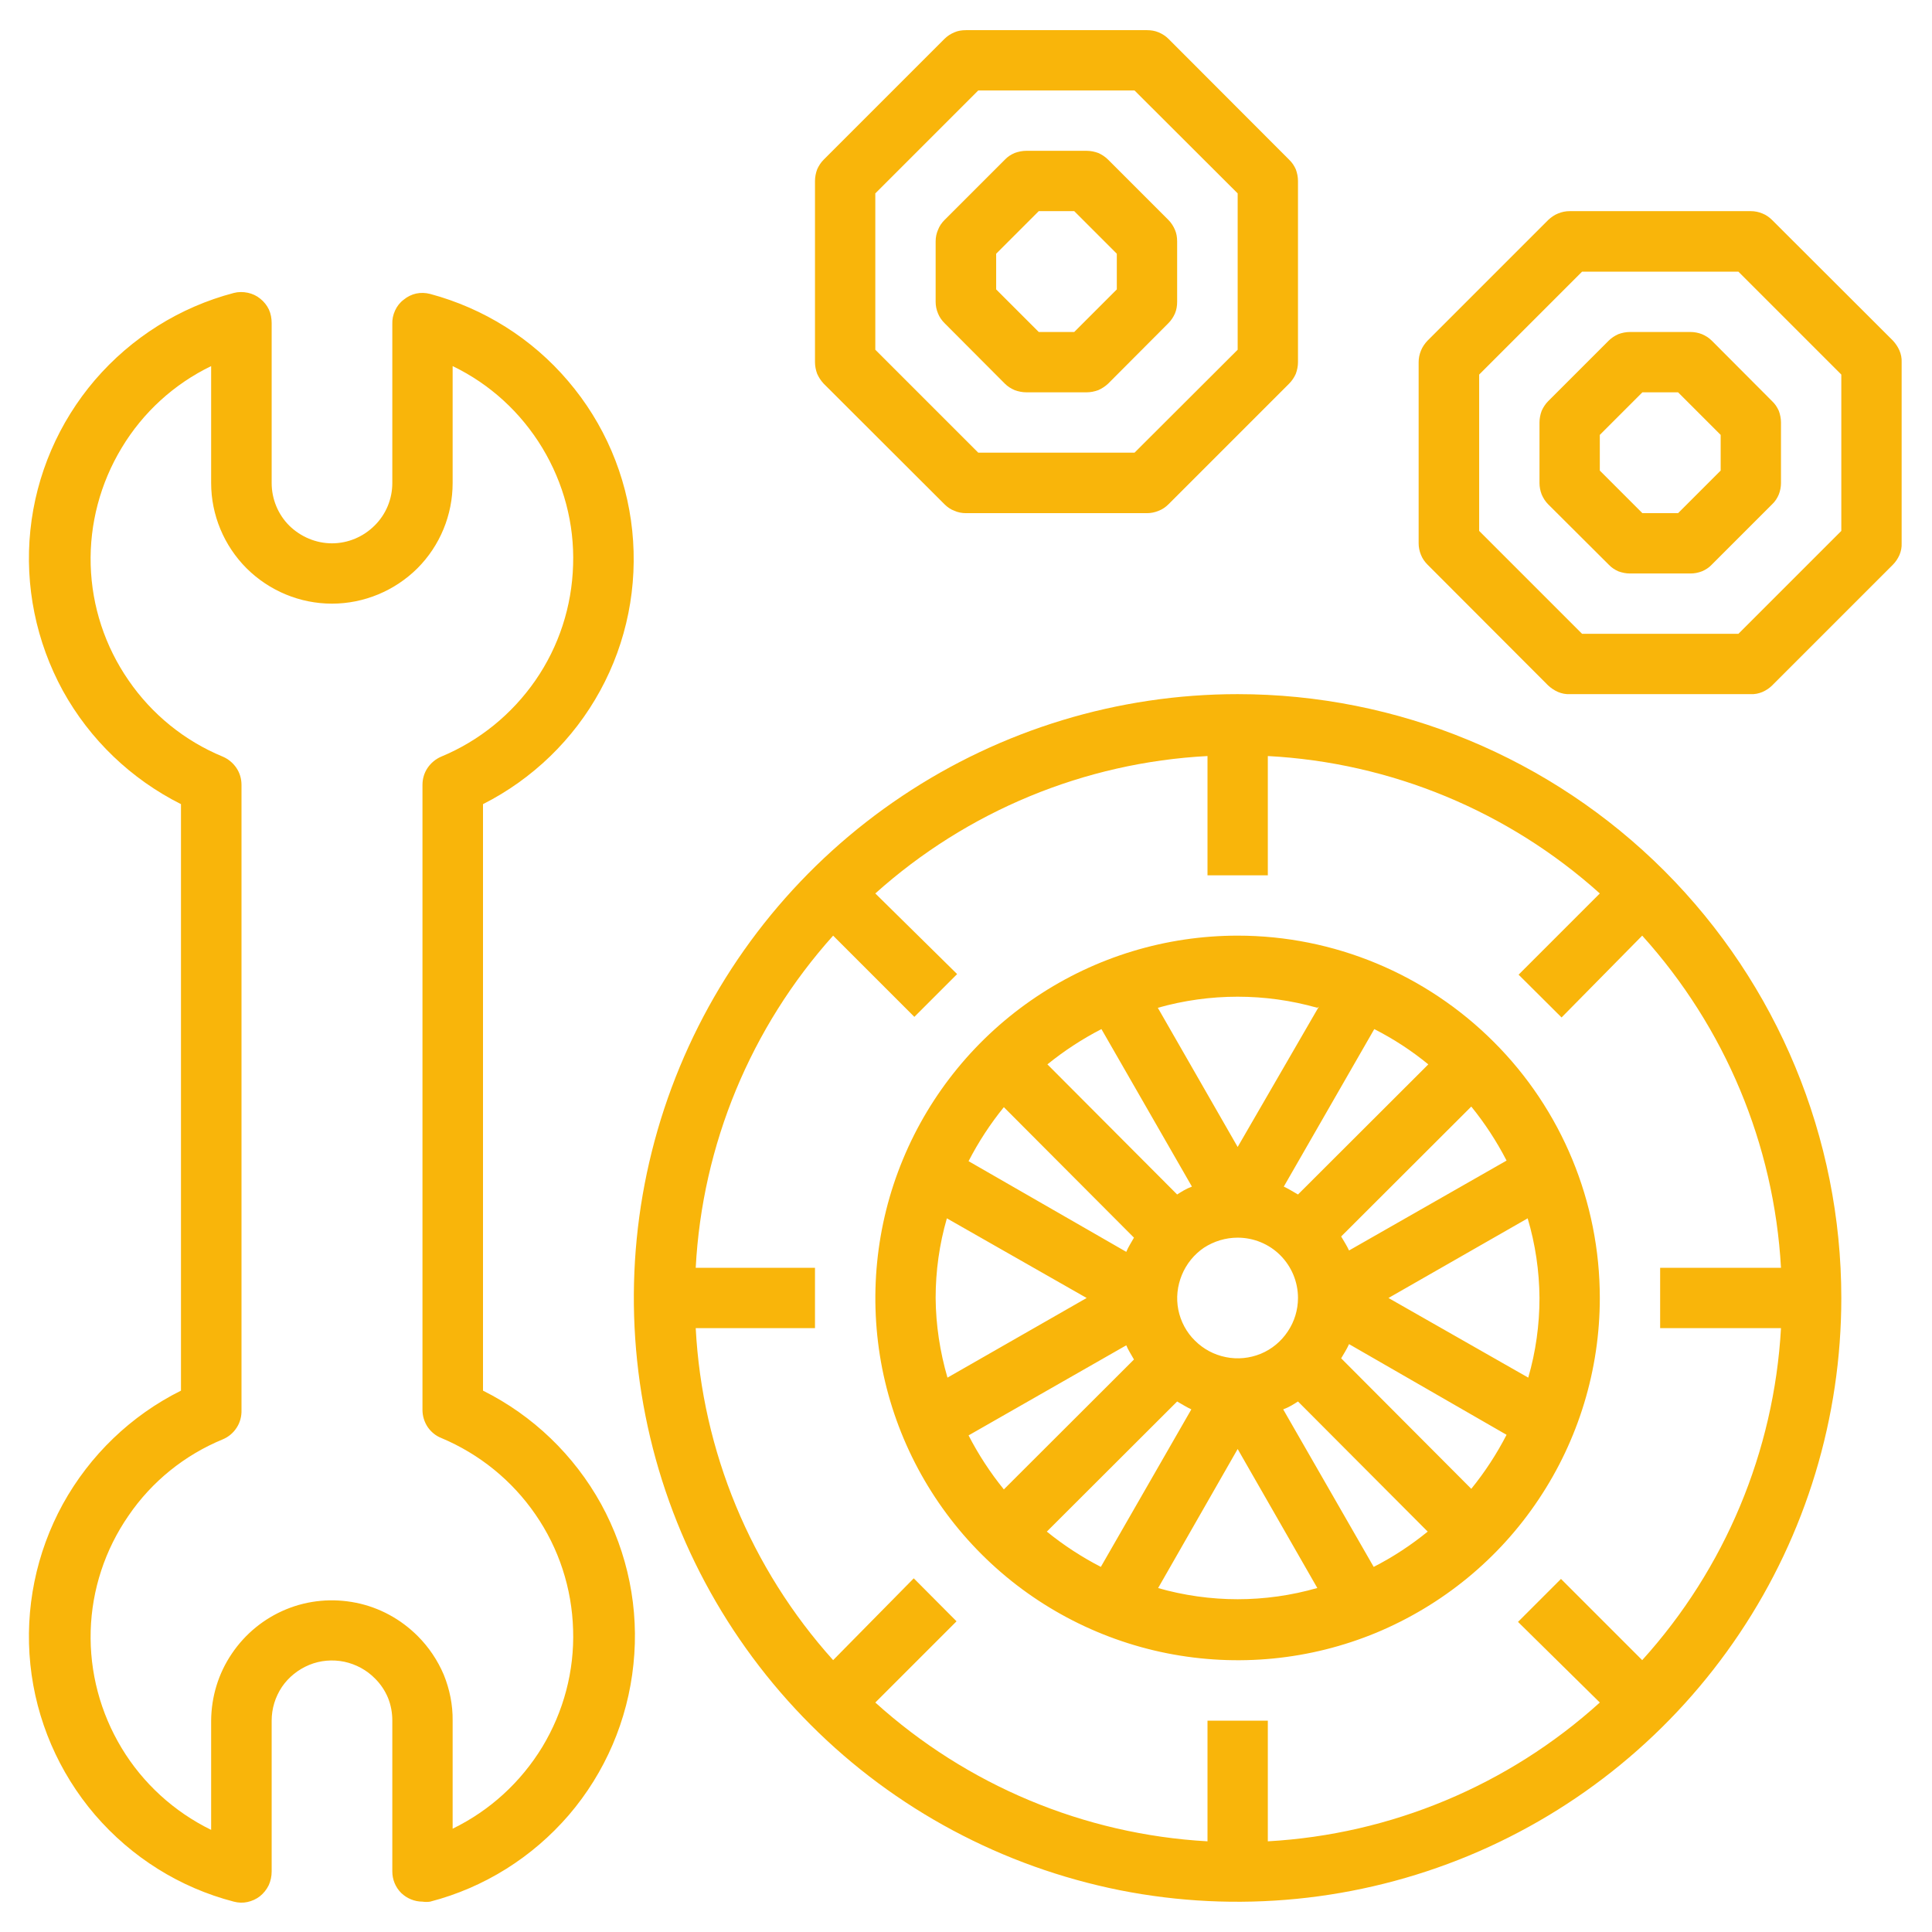 <svg width="98" height="98" viewBox="0 0 98 98" fill="none" xmlns="http://www.w3.org/2000/svg" xmlns:xlink="http://www.w3.org/1999/xlink">
	<desc>
			Created with Pixso.
	</desc>
	<defs>
		<clipPath id="clip1_94">
			<rect id="Repair Tools" rx="-0.5" width="97" height="97" transform="translate(0.5 0.5)" fill="white" fill-opacity="0"/>
		</clipPath>
	</defs>
	<rect id="Repair Tools" rx="-0.5" width="97" height="97" transform="translate(0.5 0.5)" fill="#FFFFFF" fill-opacity="0"/>
	<g clip-path="url(#clip1_94)">
		<path id="Vector" d="M62.78 35.21C56.72 35.21 50.8 37.01 45.76 40.38C40.73 43.74 36.8 48.52 34.48 54.12C32.16 59.72 31.56 65.87 32.74 71.81C33.92 77.75 36.84 83.21 41.12 87.49C45.4 91.78 50.86 94.69 56.8 95.88C62.74 97.06 68.9 96.45 74.5 94.13C80.09 91.81 84.87 87.89 88.24 82.85C91.61 77.82 93.4 71.9 93.4 65.84C93.4 57.72 90.17 49.93 84.43 44.18C78.69 38.44 70.9 35.21 62.78 35.21ZM83.3 84.21L79.18 80.09L77 82.27L81.15 86.36C76.51 90.56 70.56 93.05 64.31 93.4L64.31 87.28L61.25 87.28L61.25 93.4C54.99 93.05 49.05 90.56 44.4 86.36L48.52 82.24L46.35 80.06L42.26 84.21C38.08 79.56 35.62 73.62 35.29 67.37L41.34 67.37L41.34 64.31L35.29 64.31C35.62 58.06 38.08 52.12 42.26 47.46L46.38 51.58L48.55 49.41L44.4 45.32C49.06 41.14 55 38.68 61.25 38.35L61.25 44.4L64.31 44.4L64.31 38.35C70.55 38.68 76.5 41.14 81.15 45.32L77.03 49.44L79.21 51.61L83.3 47.46C87.5 52.11 89.99 58.05 90.34 64.31L84.21 64.31L84.21 67.37L90.34 67.37C89.99 73.62 87.5 79.57 83.3 84.21Z" fill="#F9B50A" fill-opacity="1" fill-rule="nonzero"/>
		<path id="Vector" d="M62.78 47.46C59.14 47.46 55.59 48.54 52.57 50.56C49.55 52.58 47.19 55.45 45.8 58.81C44.41 62.16 44.05 65.86 44.75 69.42C45.46 72.99 47.21 76.26 49.78 78.83C52.35 81.4 55.63 83.15 59.19 83.86C62.76 84.57 66.45 84.21 69.81 82.82C73.17 81.42 76.04 79.07 78.05 76.05C80.07 73.03 81.15 69.47 81.15 65.84C81.15 60.97 79.22 56.29 75.77 52.85C72.32 49.4 67.65 47.46 62.78 47.46ZM78.09 65.84C78.09 67.21 77.9 68.57 77.52 69.88L70.43 65.84L77.49 61.8C77.88 63.11 78.08 64.47 78.09 65.84ZM47.46 65.84C47.46 64.47 47.65 63.11 48.03 61.8L55.12 65.84L48.06 69.88C47.68 68.57 47.47 67.21 47.46 65.84ZM65.84 65.84C65.84 66.44 65.66 67.04 65.32 67.54C64.99 68.04 64.51 68.44 63.95 68.67C63.39 68.9 62.77 68.96 62.18 68.84C61.58 68.72 61.04 68.43 60.61 68C60.18 67.58 59.89 67.03 59.77 66.44C59.65 65.84 59.72 65.23 59.95 64.67C60.18 64.11 60.57 63.63 61.07 63.29C61.58 62.96 62.17 62.78 62.78 62.78C63.59 62.78 64.37 63.1 64.94 63.67C65.52 64.25 65.84 65.03 65.84 65.84ZM65.84 60.59C65.59 60.45 65.36 60.3 65.12 60.19L69.71 52.2C70.69 52.7 71.61 53.3 72.45 53.99L65.84 60.59ZM59.71 60.59L53.13 53.99C53.98 53.3 54.9 52.7 55.87 52.2L60.46 60.19C60.16 60.3 59.93 60.45 59.71 60.59ZM57.52 62.78C57.39 63.02 57.23 63.25 57.13 63.5L49.13 58.9C49.63 57.93 50.23 57.01 50.92 56.16L57.52 62.78ZM57.13 68.24C57.23 68.49 57.39 68.72 57.52 68.96L50.92 75.55C50.23 74.7 49.63 73.78 49.13 72.81L57.13 68.24ZM59.71 71.09C59.96 71.23 60.19 71.38 60.43 71.49L55.84 79.48C54.87 78.98 53.95 78.38 53.1 77.69L59.71 71.09ZM65.84 71.09L72.42 77.69C71.57 78.38 70.66 78.98 69.68 79.48L65.09 71.49C65.39 71.38 65.62 71.23 65.84 71.09ZM68.03 68.9C68.17 68.66 68.32 68.43 68.43 68.18L76.42 72.78C75.92 73.75 75.32 74.67 74.63 75.52L68.03 68.9ZM68.43 63.43C68.32 63.19 68.17 62.96 68.03 62.72L74.63 56.13C75.32 56.98 75.92 57.9 76.42 58.87L68.43 63.43ZM66.9 51.06L62.78 58.18L58.73 51.12C61.38 50.37 64.18 50.37 66.82 51.12L66.9 51.06ZM58.73 80.58L62.78 73.5L66.82 80.55C64.18 81.31 61.38 81.31 58.73 80.55L58.73 80.58ZM24.5 70.54L24.5 40.79C27.01 39.52 29.09 37.51 30.44 35.04C31.8 32.56 32.36 29.73 32.07 26.92C31.78 24.12 30.65 21.47 28.81 19.32C26.98 17.17 24.54 15.64 21.82 14.91C21.59 14.85 21.34 14.84 21.11 14.89C20.88 14.94 20.66 15.05 20.48 15.2C20.29 15.34 20.14 15.53 20.04 15.75C19.94 15.97 19.89 16.2 19.9 16.44L19.9 24.5C19.9 25.31 19.58 26.09 19 26.66C18.43 27.23 17.65 27.56 16.84 27.56C16.03 27.56 15.25 27.23 14.67 26.66C14.1 26.09 13.78 25.31 13.78 24.5L13.78 16.39C13.78 16.16 13.74 15.92 13.64 15.7C13.54 15.49 13.39 15.3 13.2 15.15C13.02 15 12.8 14.9 12.57 14.85C12.33 14.8 12.09 14.8 11.86 14.86C9.12 15.58 6.67 17.12 4.82 19.27C2.98 21.42 1.83 24.08 1.54 26.9C1.25 29.71 1.83 32.55 3.19 35.04C4.56 37.52 6.65 39.52 9.18 40.79L9.18 70.54C6.65 71.8 4.56 73.81 3.19 76.29C1.83 78.77 1.25 81.61 1.54 84.43C1.83 87.25 2.98 89.91 4.82 92.06C6.67 94.21 9.12 95.75 11.86 96.46C12.09 96.52 12.32 96.53 12.55 96.48C12.78 96.43 13 96.33 13.18 96.19C13.37 96.04 13.52 95.85 13.63 95.63C13.73 95.41 13.78 95.17 13.78 94.93L13.78 87.28C13.78 86.67 13.96 86.08 14.3 85.57C14.64 85.07 15.13 84.68 15.69 84.45C16.25 84.22 16.87 84.17 17.46 84.29C18.06 84.42 18.6 84.71 19.03 85.15C19.31 85.43 19.53 85.76 19.68 86.12C19.83 86.49 19.9 86.88 19.9 87.28L19.9 94.93C19.9 95.34 20.06 95.73 20.35 96.02C20.64 96.3 21.03 96.46 21.43 96.46C21.56 96.48 21.69 96.48 21.82 96.46C24.56 95.75 27.01 94.21 28.86 92.06C30.7 89.91 31.84 87.25 32.13 84.43C32.43 81.61 31.85 78.77 30.49 76.29C29.12 73.81 27.03 71.8 24.5 70.54ZM22.96 92.76L22.96 87.28C22.97 86.48 22.81 85.69 22.51 84.95C22.2 84.22 21.75 83.55 21.19 82.99C20.33 82.13 19.25 81.54 18.06 81.3C16.87 81.06 15.64 81.17 14.52 81.63C13.4 82.09 12.44 82.87 11.76 83.88C11.08 84.88 10.72 86.06 10.71 87.28L10.71 92.82C8.83 91.9 7.25 90.46 6.17 88.67C5.09 86.88 4.54 84.82 4.6 82.72C4.66 80.63 5.33 78.6 6.52 76.88C7.7 75.15 9.36 73.81 11.3 73.01C11.59 72.89 11.84 72.68 12.01 72.41C12.18 72.15 12.26 71.83 12.25 71.52L12.25 39.81C12.25 39.5 12.16 39.2 11.99 38.95C11.82 38.7 11.58 38.5 11.3 38.38C9.36 37.58 7.7 36.23 6.52 34.51C5.33 32.79 4.66 30.76 4.6 28.66C4.54 26.57 5.09 24.51 6.17 22.72C7.25 20.92 8.83 19.48 10.71 18.57L10.71 24.5C10.71 26.12 11.36 27.68 12.51 28.83C13.66 29.97 15.21 30.62 16.84 30.62C18.46 30.62 20.02 29.97 21.17 28.83C22.32 27.68 22.96 26.12 22.96 24.5L22.96 18.57C24.85 19.48 26.42 20.92 27.51 22.72C28.59 24.51 29.14 26.57 29.07 28.66C29.01 30.76 28.35 32.79 27.16 34.51C25.97 36.23 24.31 37.58 22.38 38.38C22.1 38.5 21.86 38.7 21.69 38.95C21.52 39.2 21.43 39.5 21.43 39.81L21.43 71.52C21.43 71.82 21.52 72.12 21.69 72.38C21.86 72.63 22.1 72.83 22.38 72.94C24.31 73.75 25.97 75.09 27.16 76.82C28.35 78.54 29.01 80.57 29.07 82.66C29.14 84.76 28.59 86.82 27.51 88.61C26.42 90.4 24.85 91.84 22.96 92.76ZM52.06 19.9L55.12 19.9C55.32 19.9 55.52 19.86 55.71 19.79C55.89 19.71 56.06 19.6 56.21 19.46L59.27 16.39C59.41 16.25 59.52 16.08 59.6 15.9C59.68 15.71 59.71 15.51 59.71 15.31L59.71 12.25C59.71 12.04 59.68 11.84 59.6 11.66C59.52 11.47 59.41 11.3 59.27 11.16L56.21 8.1C56.06 7.95 55.89 7.84 55.71 7.76C55.52 7.69 55.32 7.65 55.12 7.65L52.06 7.65C51.86 7.65 51.66 7.69 51.47 7.76C51.28 7.84 51.11 7.95 50.97 8.1L47.91 11.16C47.77 11.3 47.65 11.47 47.58 11.66C47.5 11.84 47.46 12.04 47.46 12.25L47.46 15.31C47.46 15.51 47.5 15.71 47.58 15.9C47.65 16.08 47.77 16.25 47.91 16.39L50.97 19.46C51.11 19.6 51.28 19.71 51.47 19.79C51.66 19.86 51.86 19.9 52.06 19.9ZM50.53 12.87L52.69 10.71L54.49 10.71L56.65 12.87L56.65 14.68L54.49 16.84L52.69 16.84L50.53 14.68L50.53 12.87Z" fill="#F9B50A" fill-opacity="1" fill-rule="nonzero"/>
		<path id="Vector" d="M47.91 25.58C48.05 25.72 48.22 25.84 48.41 25.91C48.59 25.99 48.79 26.03 49 26.03L58.18 26.03C58.38 26.03 58.58 25.99 58.77 25.91C58.96 25.84 59.13 25.72 59.27 25.58L65.39 19.46C65.54 19.31 65.65 19.14 65.73 18.96C65.8 18.77 65.84 18.57 65.84 18.37L65.84 9.18C65.84 8.98 65.8 8.78 65.73 8.59C65.65 8.41 65.54 8.24 65.39 8.1L59.27 1.97C59.13 1.83 58.96 1.72 58.77 1.64C58.58 1.56 58.38 1.53 58.18 1.53L49 1.53C48.79 1.53 48.59 1.56 48.41 1.64C48.22 1.72 48.05 1.83 47.91 1.97L41.78 8.1C41.64 8.24 41.53 8.41 41.45 8.59C41.38 8.78 41.34 8.98 41.34 9.18L41.34 18.37C41.34 18.57 41.38 18.77 41.45 18.96C41.53 19.14 41.64 19.31 41.78 19.46L47.91 25.58ZM44.4 9.81L49.62 4.59L57.55 4.59L62.78 9.81L62.78 17.74L57.55 22.96L49.62 22.96L44.4 17.74L44.4 9.81ZM85.75 16.84L82.68 16.84C82.48 16.84 82.28 16.88 82.09 16.95C81.91 17.03 81.74 17.14 81.6 17.28L78.53 20.35C78.39 20.49 78.28 20.66 78.2 20.84C78.13 21.03 78.09 21.23 78.09 21.43L78.09 24.5C78.09 24.7 78.13 24.9 78.2 25.08C78.28 25.27 78.39 25.44 78.53 25.58L81.6 28.64C81.74 28.79 81.91 28.9 82.09 28.98C82.28 29.05 82.48 29.09 82.68 29.09L85.75 29.09C85.95 29.09 86.15 29.05 86.33 28.98C86.52 28.9 86.69 28.79 86.83 28.64L89.89 25.58C90.04 25.44 90.15 25.27 90.23 25.08C90.3 24.9 90.34 24.7 90.34 24.5L90.34 21.43C90.34 21.23 90.3 21.03 90.23 20.84C90.15 20.66 90.04 20.49 89.89 20.35L86.83 17.28C86.69 17.14 86.52 17.03 86.33 16.95C86.15 16.88 85.95 16.84 85.75 16.84ZM87.28 23.87L85.12 26.03L83.31 26.03L81.15 23.87L81.15 22.06L83.31 19.9L85.12 19.9L87.28 22.06L87.28 23.87Z" fill="#F9B50A" fill-opacity="1" fill-rule="nonzero"/>
		<path id="Vector" d="M96.02 17.28L89.89 11.16C89.75 11.02 89.58 10.9 89.4 10.83C89.21 10.75 89.01 10.71 88.81 10.71L79.62 10.71C79.42 10.71 79.22 10.75 79.03 10.83C78.85 10.9 78.68 11.02 78.53 11.16L72.41 17.28C72.27 17.43 72.15 17.6 72.08 17.78C72 17.97 71.96 18.17 71.96 18.37L71.96 27.56C71.96 27.76 72 27.96 72.08 28.15C72.15 28.33 72.27 28.5 72.41 28.64L78.53 34.77C78.68 34.91 78.85 35.02 79.03 35.1C79.22 35.18 79.42 35.22 79.62 35.21L88.81 35.21C89.01 35.22 89.21 35.18 89.4 35.1C89.58 35.02 89.75 34.91 89.89 34.77L96.02 28.64C96.16 28.5 96.27 28.33 96.35 28.15C96.43 27.96 96.47 27.76 96.46 27.56L96.46 18.37C96.47 18.17 96.43 17.97 96.35 17.78C96.27 17.6 96.16 17.43 96.02 17.28ZM93.4 26.93L88.18 32.15L80.25 32.15L75.03 26.93L75.03 19L80.25 13.78L88.18 13.78L93.4 19L93.4 26.93Z" fill="#F9B50A" fill-opacity="1" fill-rule="nonzero"/>
	</g>
</svg>
